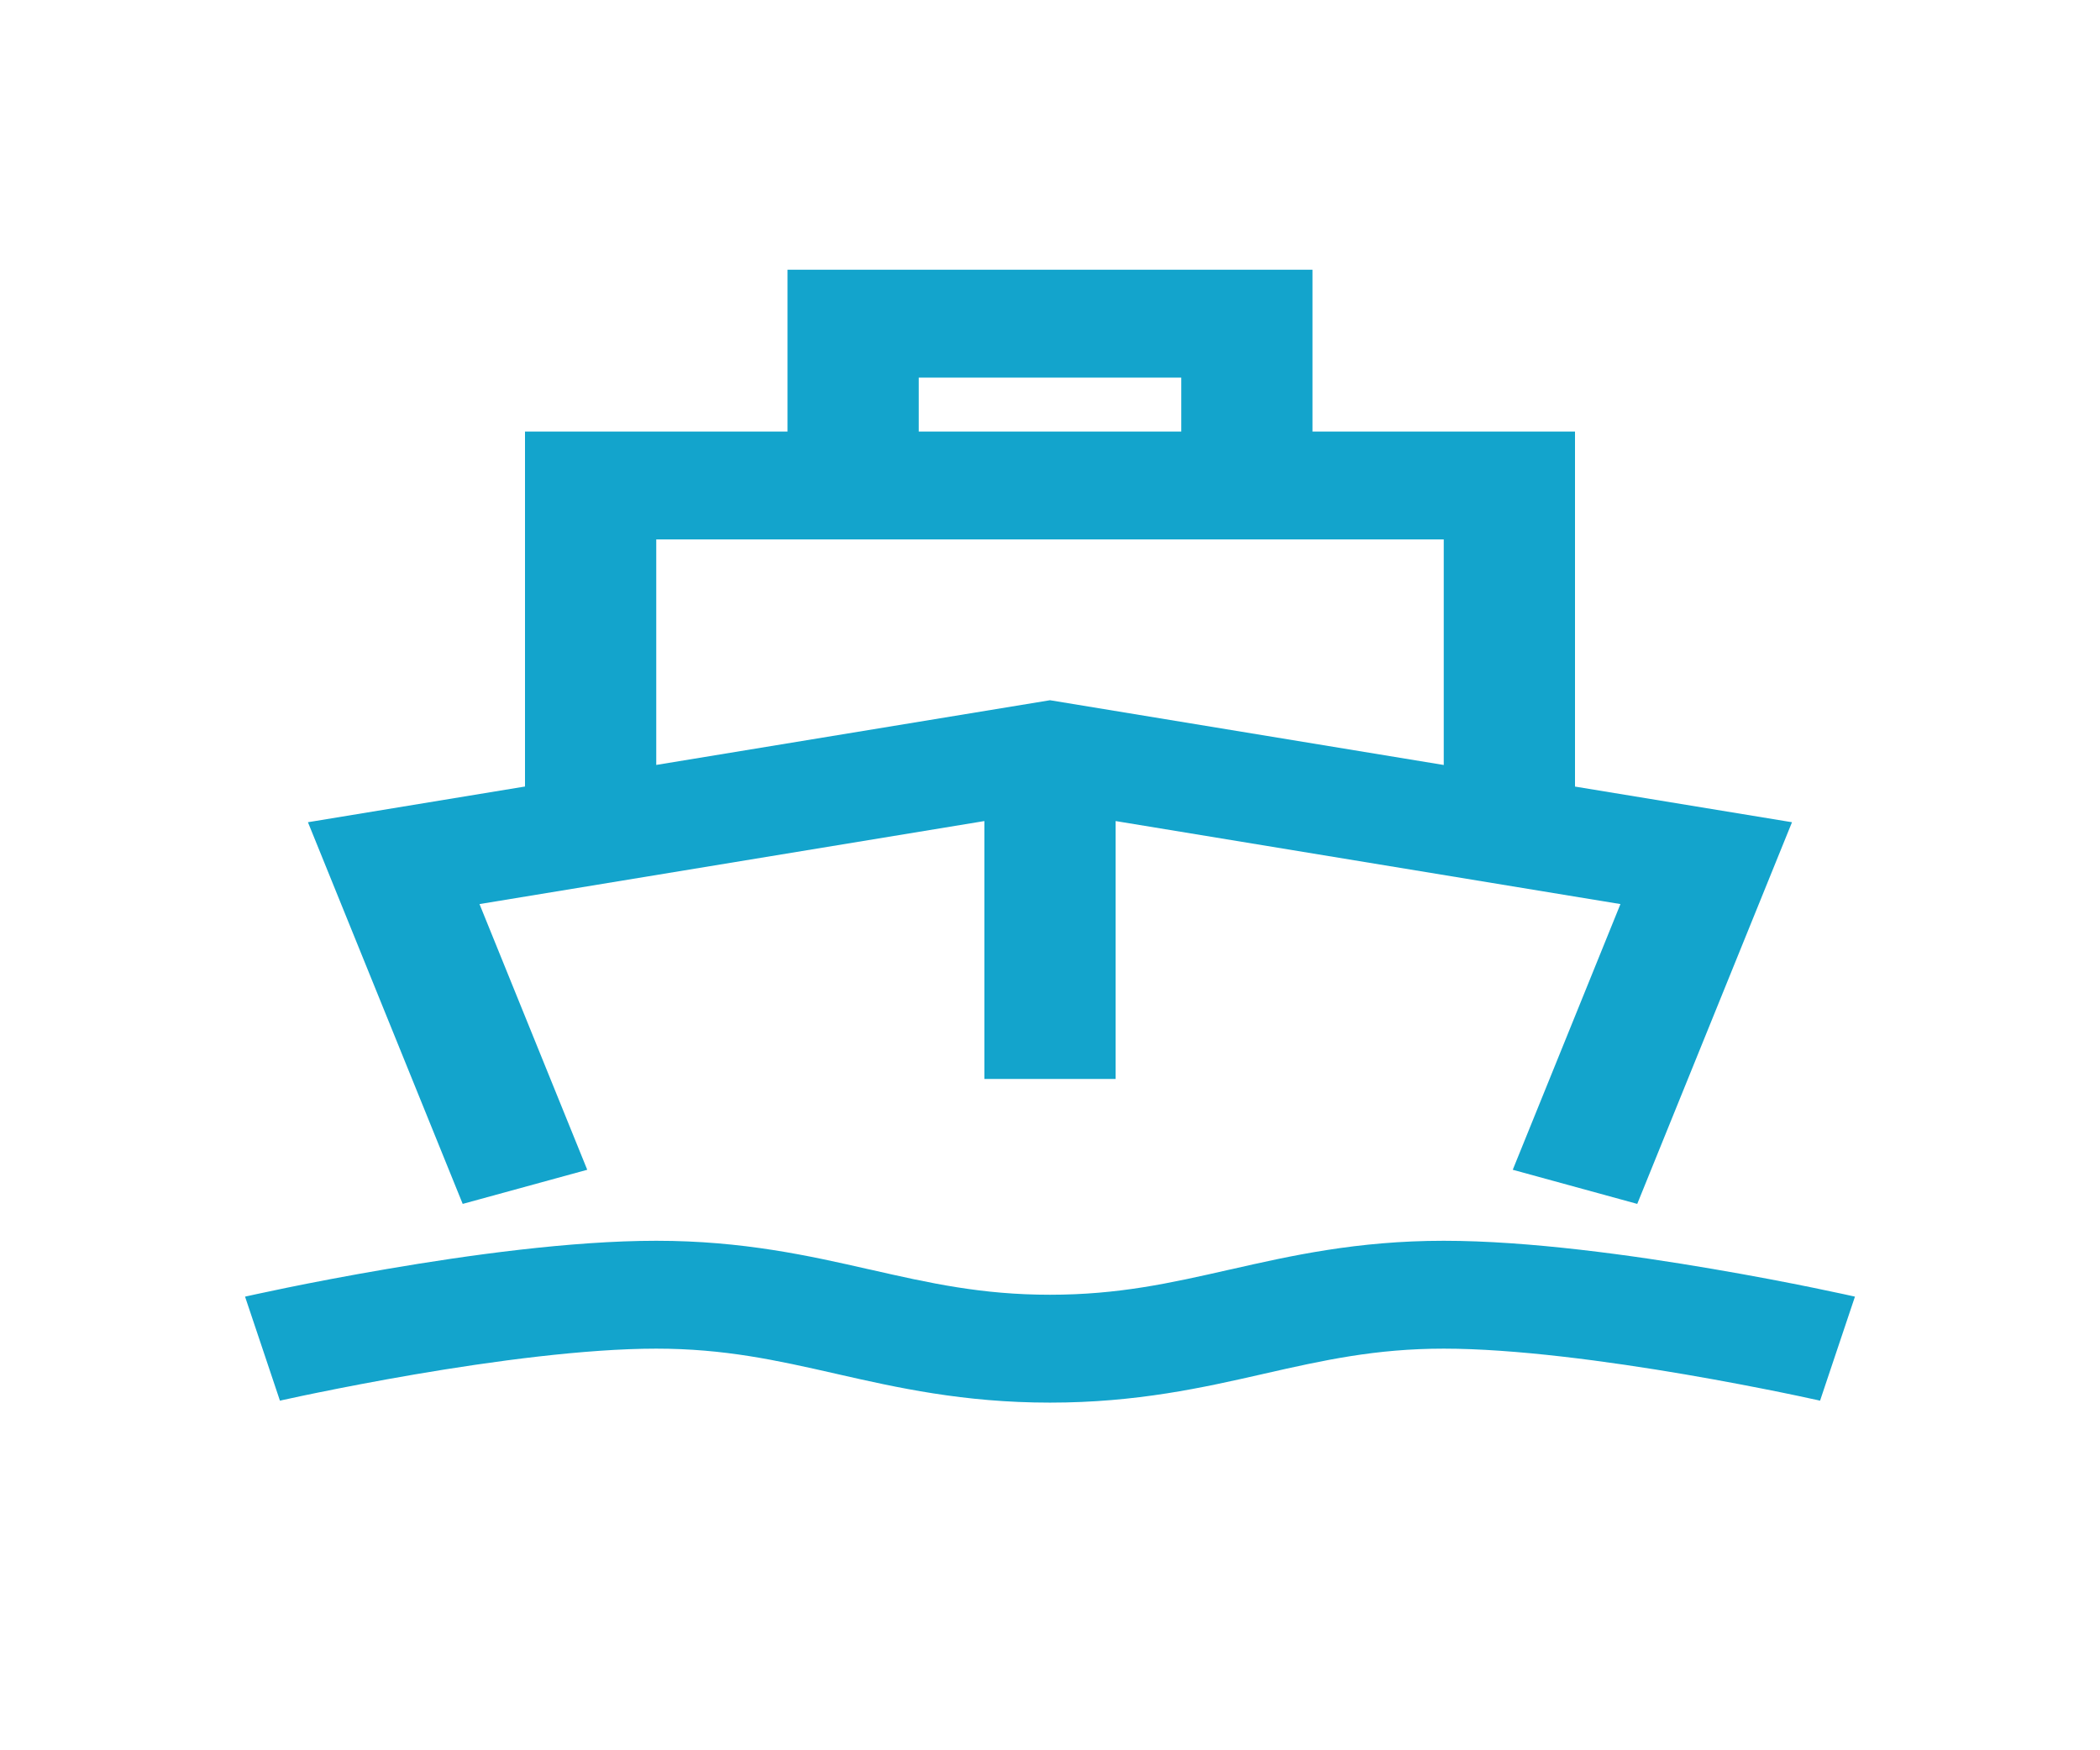 <svg xmlns="http://www.w3.org/2000/svg" width="36" height="30" viewBox="0 0 36 30" fill="none">
  <path fill-rule="evenodd" clip-rule="evenodd" d="M22.5 4.623H13.5V7.397H9V13.481L5.279 14.093L7.932 20.635L10.067 20.05L8.22 15.496L16.875 14.073V18.493H19.125V14.073L27.779 15.496L25.933 20.05L28.067 20.635L30.72 14.093L27 13.482V7.397H22.5V4.623ZM20.25 7.397V6.472H15.75V7.397H20.25ZM24.75 9.246V13.112L18 12.002L11.25 13.111V9.246H24.75ZM4.5 23.116C4.799 24.008 4.799 24.008 4.799 24.008L4.801 24.007L4.808 24.006L4.84 23.998C4.868 23.992 4.911 23.983 4.967 23.971C5.079 23.946 5.244 23.911 5.451 23.869C5.864 23.785 6.443 23.672 7.102 23.559C8.442 23.33 10.035 23.116 11.25 23.116C12.419 23.116 13.307 23.314 14.326 23.545L14.356 23.552L14.356 23.552C15.369 23.782 16.511 24.041 18 24.041C19.489 24.041 20.631 23.782 21.644 23.552L21.644 23.552L21.674 23.545C22.693 23.314 23.581 23.116 24.75 23.116C25.965 23.116 27.558 23.33 28.898 23.559C29.558 23.672 30.136 23.785 30.55 23.869C30.756 23.911 30.921 23.946 31.033 23.971C31.089 23.983 31.132 23.992 31.16 23.998L31.192 24.006L31.199 24.007L31.201 24.008C31.201 24.008 31.201 24.008 31.5 23.116C31.799 22.225 31.799 22.225 31.799 22.225L31.785 22.221L31.747 22.213C31.714 22.206 31.667 22.195 31.607 22.182C31.485 22.156 31.31 22.119 31.093 22.074C30.658 21.985 30.05 21.867 29.356 21.749C27.989 21.515 26.208 21.267 24.75 21.267C23.261 21.267 22.119 21.526 21.106 21.756L21.076 21.762C20.057 21.994 19.169 22.192 18 22.192C16.831 22.192 15.943 21.994 14.924 21.762L14.894 21.756C13.882 21.526 12.739 21.267 11.25 21.267C9.792 21.267 8.011 21.515 6.644 21.749C5.95 21.867 5.342 21.985 4.907 22.074C4.69 22.119 4.515 22.156 4.394 22.182C4.333 22.195 4.286 22.206 4.253 22.213L4.216 22.221L4.205 22.224L4.201 22.225C4.201 22.225 4.201 22.225 4.5 23.116Z" fill="#13A4CC"/>
</svg>